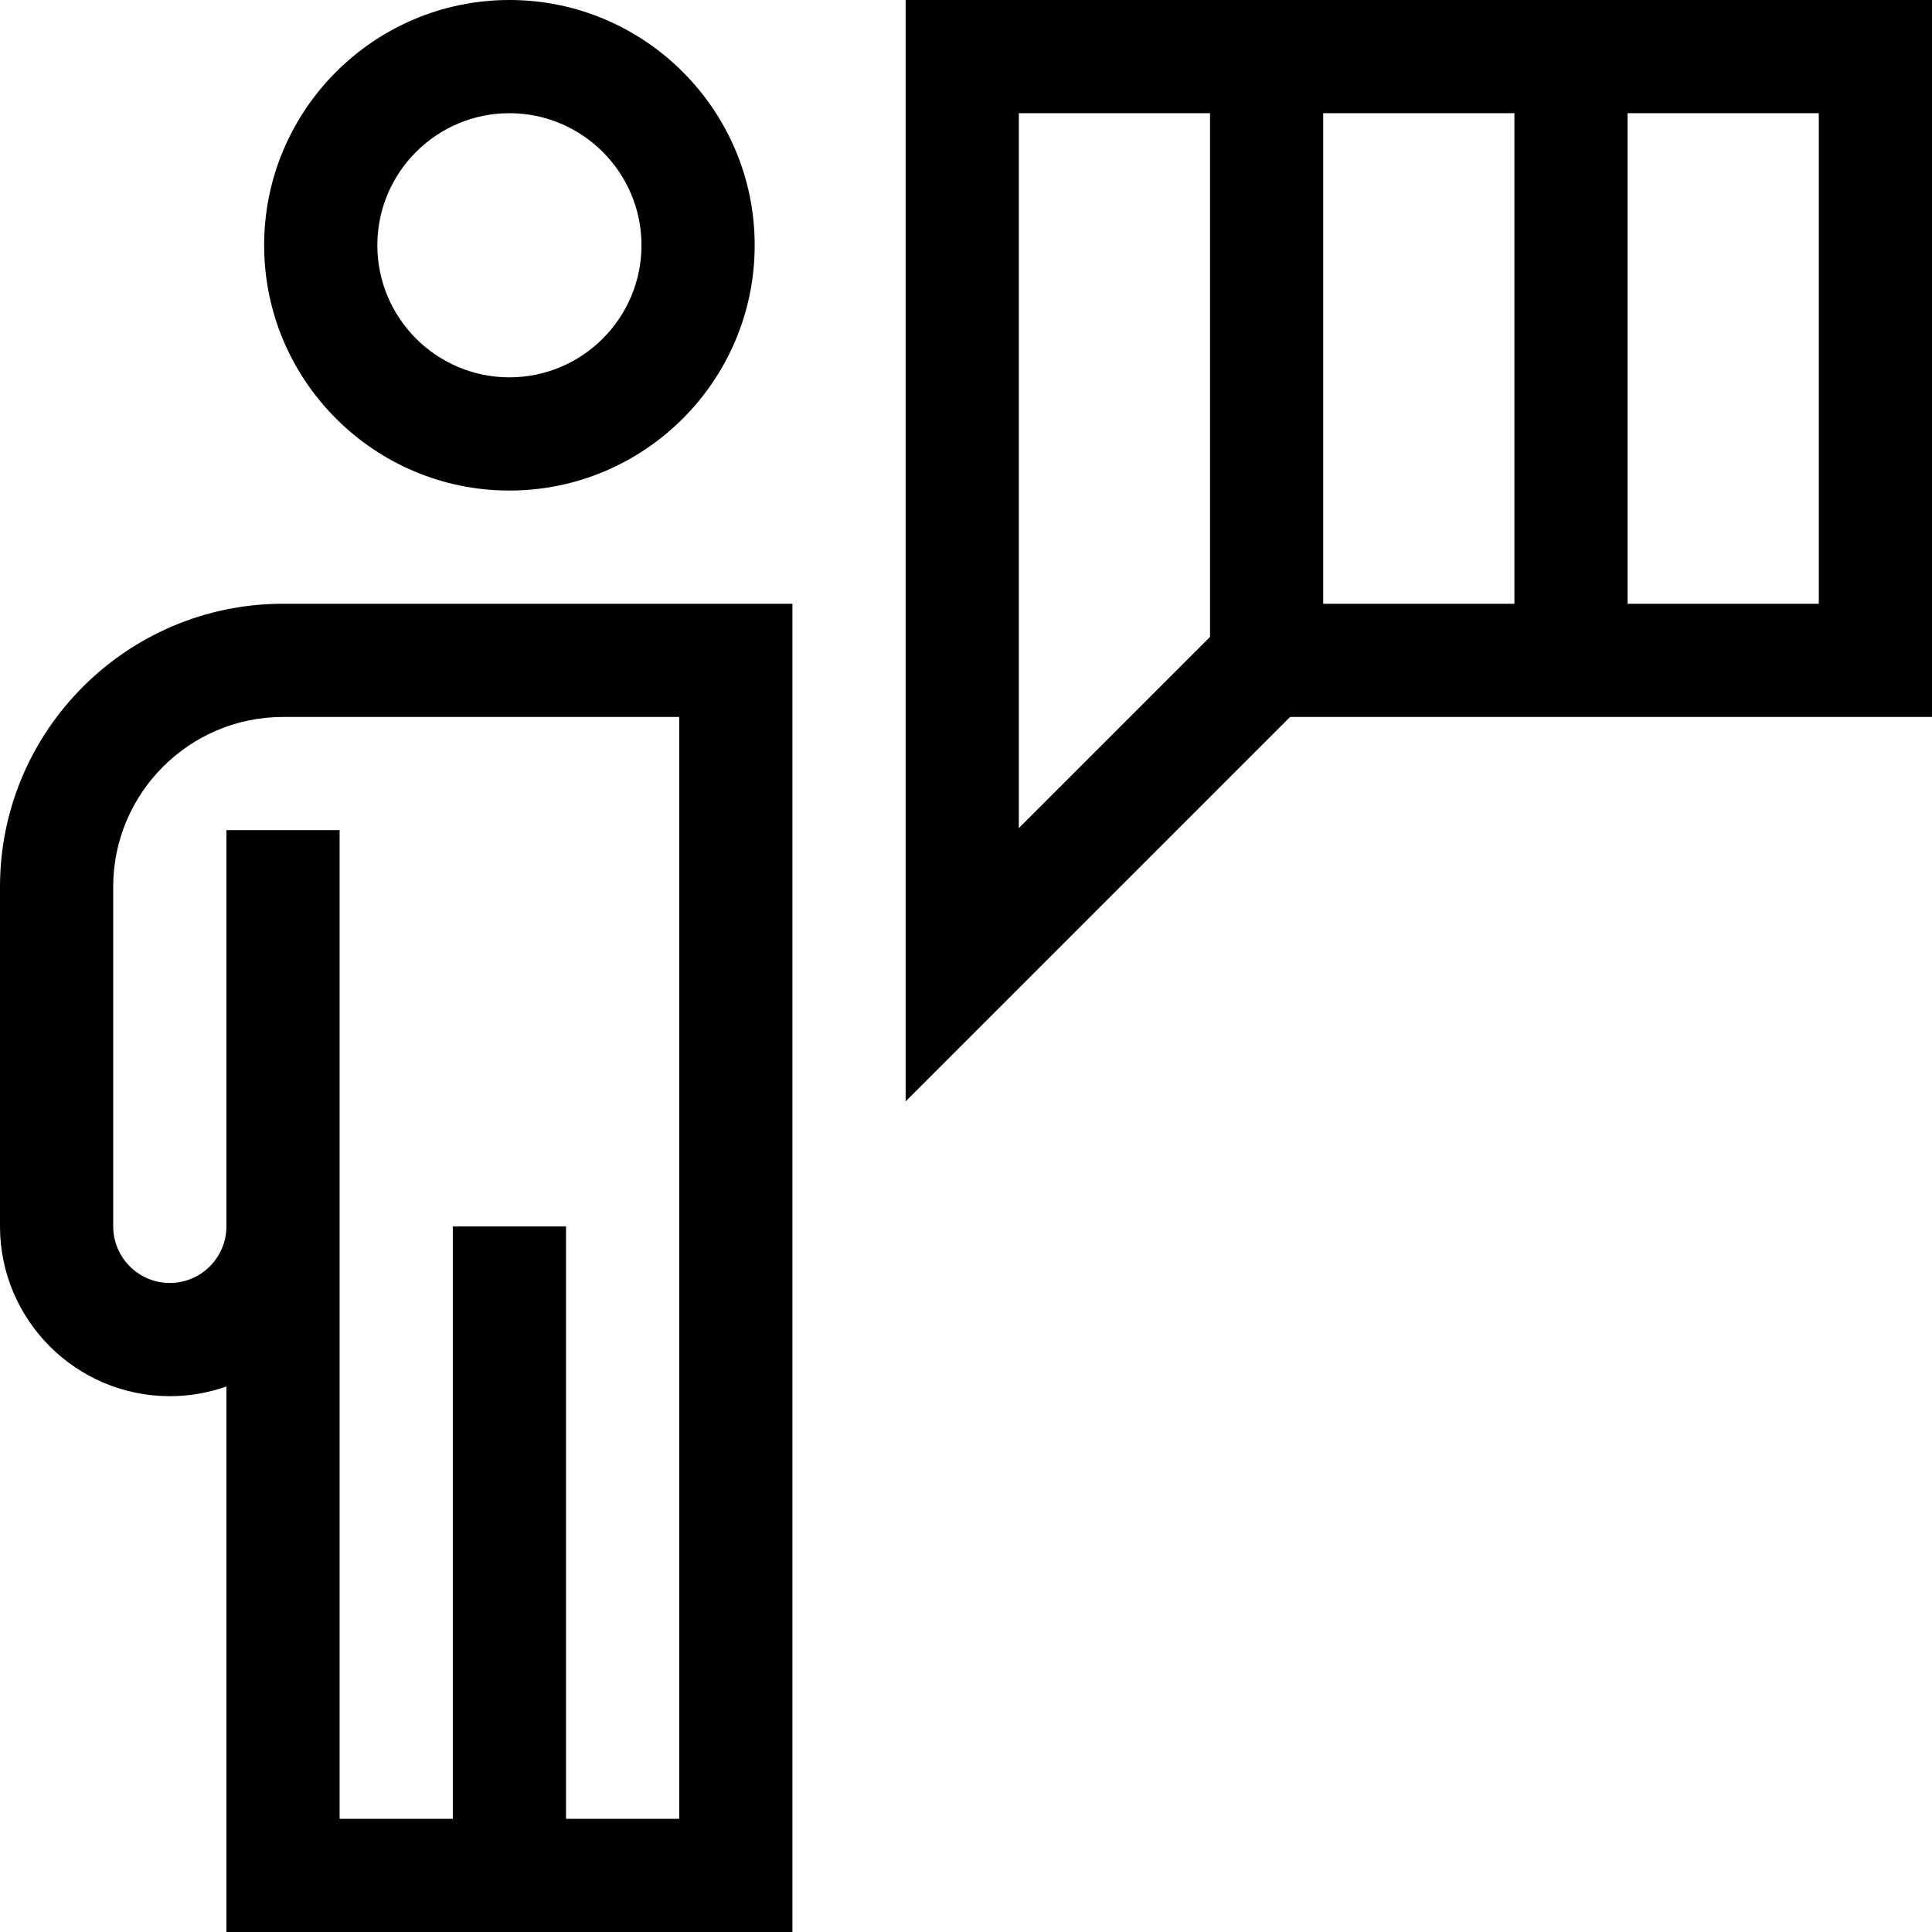 <svg id="Capa_1" enable-background="new 0 0 512 512" height="512" viewBox="0 0 512 512" width="512" xmlns="http://www.w3.org/2000/svg"><g><path d="m135 130c35.841 0 65-29.159 65-65s-29.159-65-65-65-65 29.159-65 65 29.159 65 65 65zm0-100c19.299 0 35 15.701 35 35s-15.701 35-35 35-35-15.701-35-35 15.701-35 35-35z"/><path d="m0 235v90c0 24.813 20.187 45 45 45 5.257 0 10.307-.906 15-2.57v144.57h150v-352h-135c-41.355 0-75 33.645-75 75zm180 247h-30v-157h-30v157h-30v-262h-30v105c0 8.271-6.729 15-15 15s-15-6.729-15-15v-90c0-24.813 20.187-45 45-45h105z"/><path d="m240 0v291.88l101.88-101.88h170.12v-190zm110.667 30h50.667v130h-50.667zm-80.667 0h50.667v138.787l-50.667 50.667zm212 130h-50.667v-130h50.667z"/></g></svg>